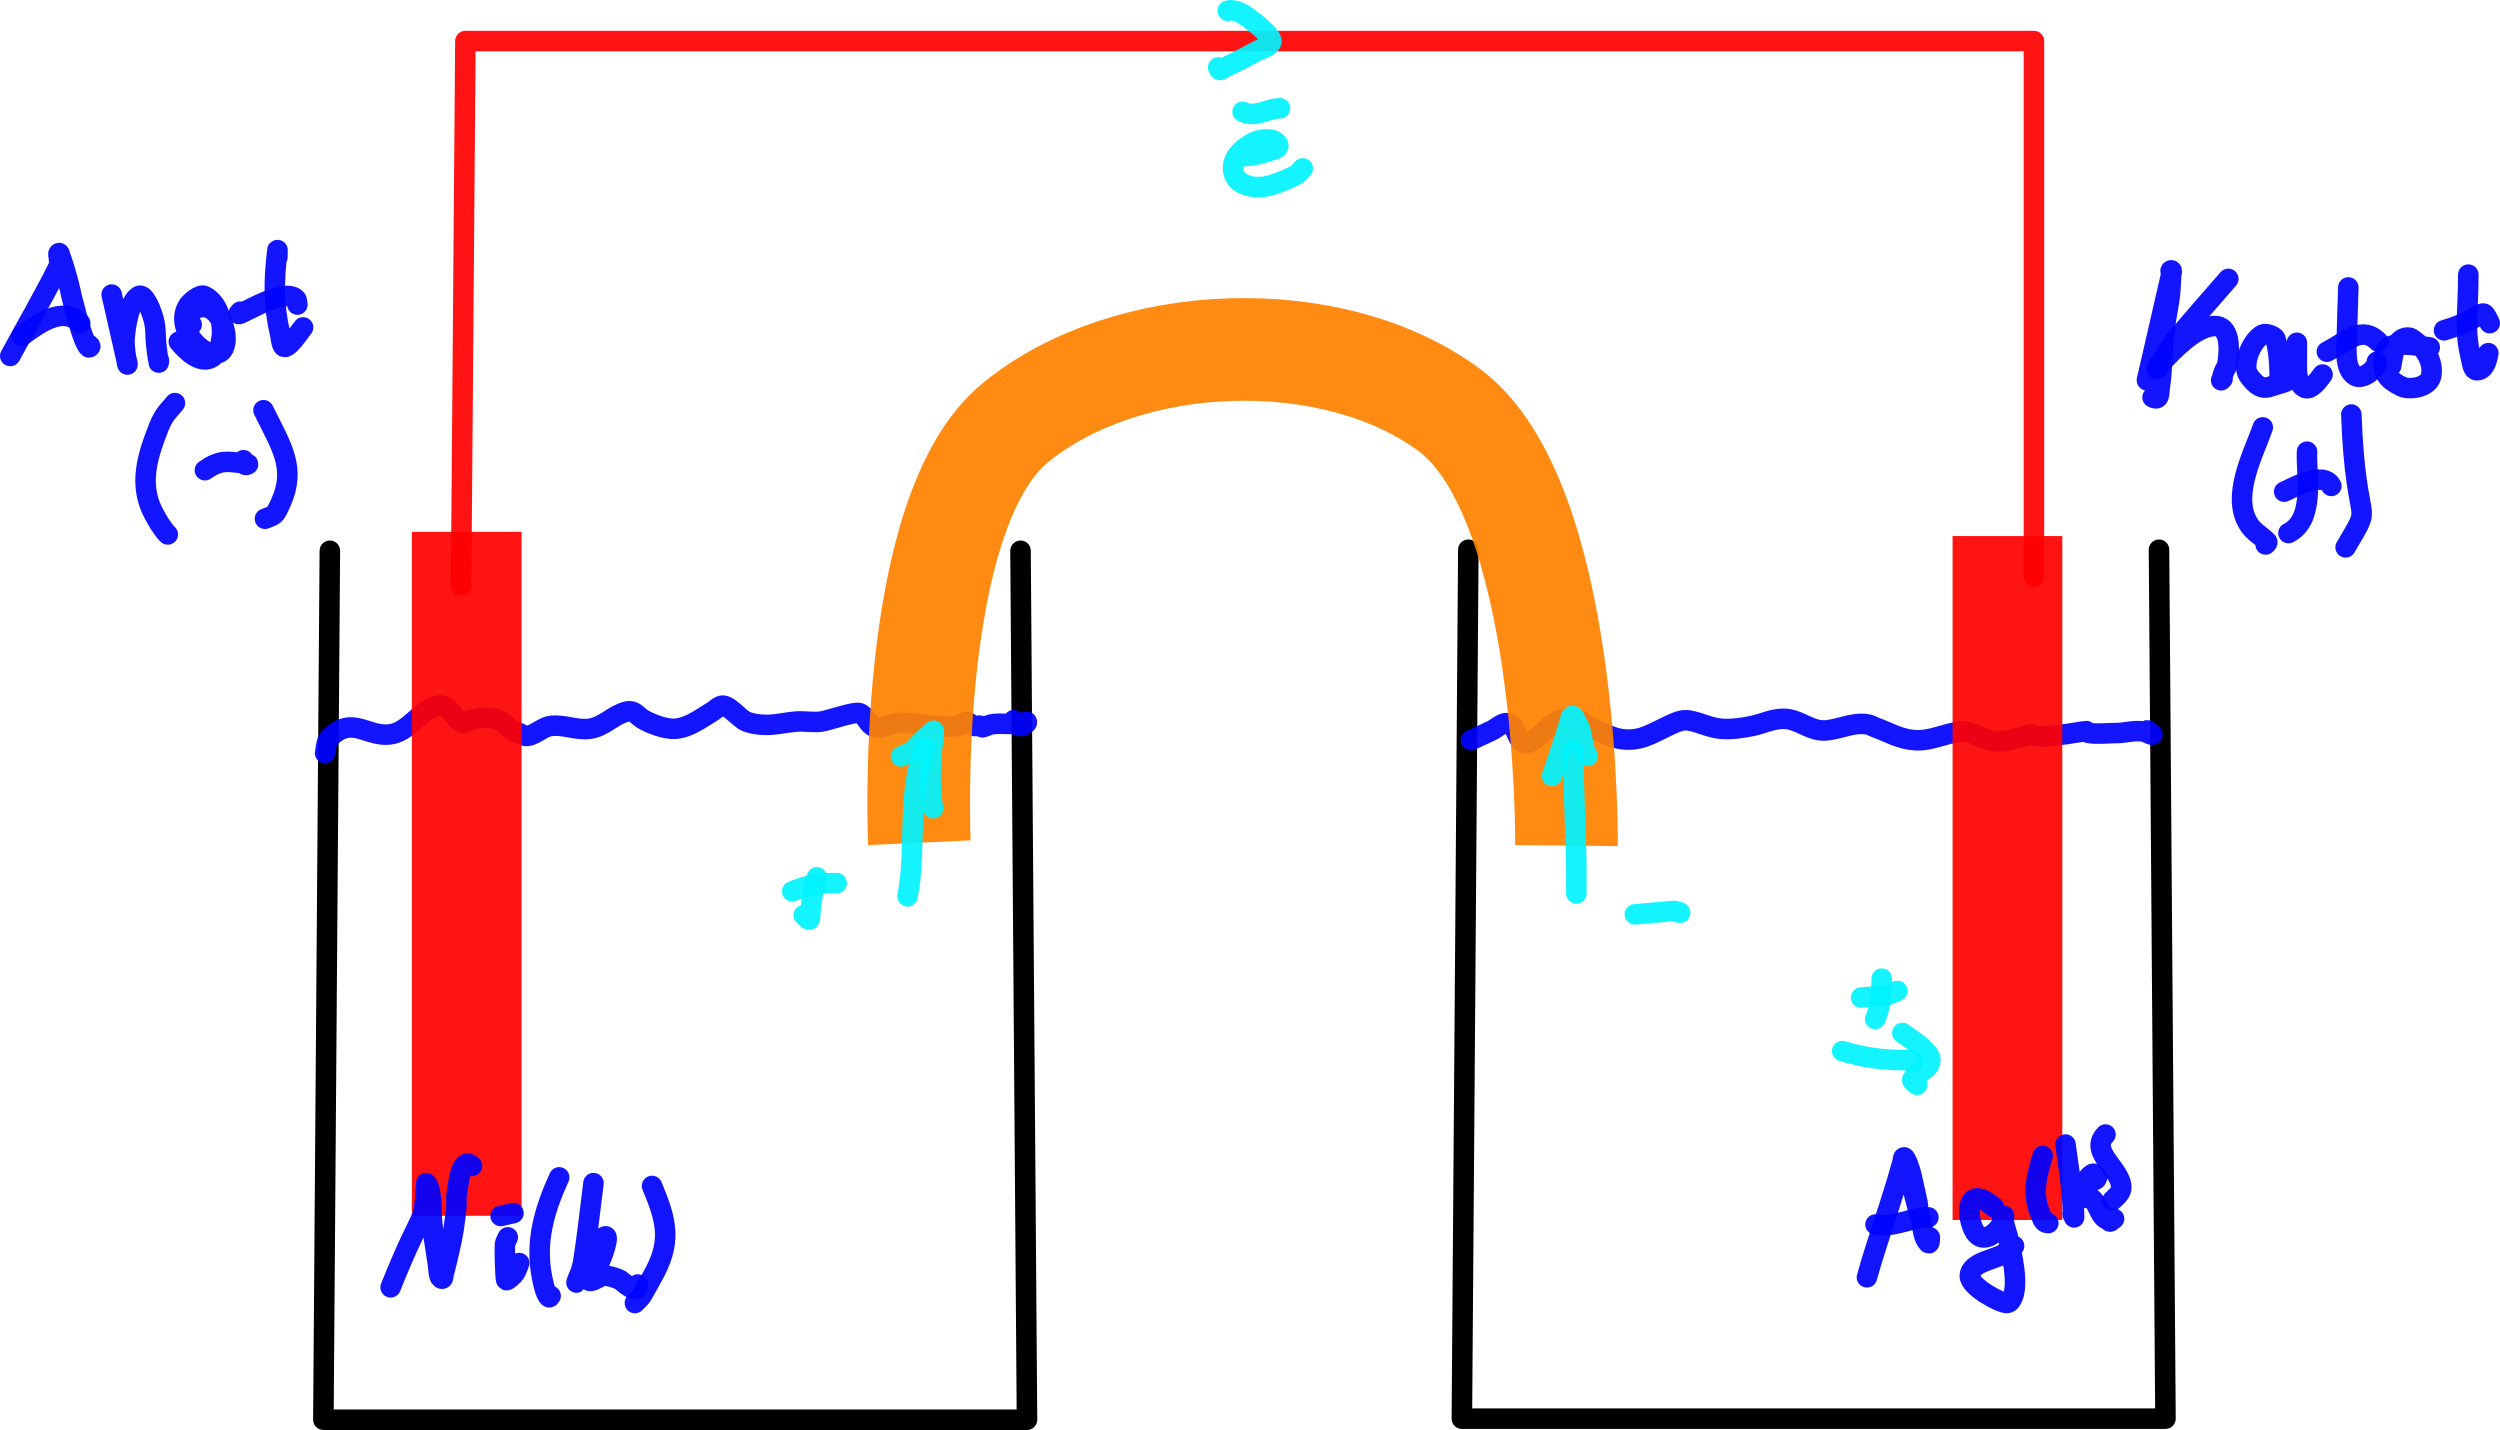 <?xml version="1.0" encoding="UTF-8" standalone="no"?>
<!-- Created with Inkscape (http://www.inkscape.org/) -->

<svg
   width="121.798mm"
   height="69.666mm"
   viewBox="0 0 121.798 69.666"
   version="1.1"
   id="svg5"
   inkscape:version="1.2.2 (b0a8486541, 2022-12-01)"
   sodipodi:docname="10-1-çözüm.svg"
   xmlns:inkscape="http://www.inkscape.org/namespaces/inkscape"
   xmlns:sodipodi="http://sodipodi.sourceforge.net/DTD/sodipodi-0.dtd"
   xmlns="http://www.w3.org/2000/svg"
   xmlns:svg="http://www.w3.org/2000/svg">
  <sodipodi:namedview
     id="namedview7"
     pagecolor="#ffffff"
     bordercolor="#000000"
     borderopacity="0.25"
     inkscape:showpageshadow="2"
     inkscape:pageopacity="0.0"
     inkscape:pagecheckerboard="0"
     inkscape:deskcolor="#d1d1d1"
     inkscape:document-units="mm"
     showgrid="true"
     inkscape:zoom="0.49679622"
     inkscape:cx="-429.75367"
     inkscape:cy="358.2958"
     inkscape:window-width="1916"
     inkscape:window-height="1026"
     inkscape:window-x="0"
     inkscape:window-y="0"
     inkscape:window-maximized="1"
     inkscape:current-layer="layer1">
    <inkscape:grid
       type="xygrid"
       id="grid1462"
       spacingx="5"
       spacingy="5"
       empspacing="1"
       units="mm"
       originx="5.471"
       originy="6.012" />
  </sodipodi:namedview>
  <defs
     id="defs2" />
  <g
     inkscape:label="Layer 1"
     inkscape:groupmode="layer"
     id="layer1"
     transform="translate(5.471,6.012)">
    <path
       style="fill:#000000;fill-opacity:0;stroke:#000000;stroke-width:1;stroke-linecap:round;stroke-linejoin:round;stroke-dasharray:none;stroke-opacity:1"
       d="M 10.599,20.822 10.284,63.155 H 44.563 L 44.248,20.822"
       id="path16588" />
    <path
       style="fill:#000000;fill-opacity:0;stroke:#000000;stroke-width:1;stroke-linecap:round;stroke-linejoin:round;stroke-dasharray:none;stroke-opacity:1"
       d="M 66.065,20.771 65.75,63.103 H 100.029 L 99.714,20.771"
       id="path16588-3" />
    <path
       style="fill:#ff0000;fill-opacity:0;stroke:#ff0000;stroke-width:1;stroke-linecap:round;stroke-linejoin:round;stroke-dasharray:none;stroke-opacity:0.922"
       d="m 16.993,22.498 0.21,-26.51 76.418,-3e-7 V 22.079"
       id="path18619" />
    <path
       style="fill:#800080;fill-opacity:0;stroke:#0003ff;stroke-width:1;stroke-linecap:round;stroke-linejoin:round;stroke-dasharray:none;stroke-opacity:0.922"
       d="m 10.366,30.676 c 0.046,-0.209 0.044,-0.435 0.139,-0.626 0.073,-0.147 0.217,-0.249 0.348,-0.348 0.933,-0.7 1.642,0.18 2.645,0.069 0.947,-0.105 1.423,-1.129 2.297,-1.391 0.602,-0.18 0.832,0.625 1.253,0.835 0.086,0.043 0.076,-0.044 0.139,-0.069 0.178,-0.071 0.369,-0.102 0.557,-0.139 0.349,-0.07 0.771,-0.067 1.114,0.07 0.246,0.098 0.4,0.351 0.626,0.487 0.107,0.064 0.234,0.089 0.348,0.139 0.095,0.042 0.175,0.128 0.279,0.139 0.404,0.045 0.82,-0.433 1.253,-0.487 0.639,-0.08 1.243,0.224 1.879,0.139 0.729,-0.097 1.137,-0.667 1.809,-0.835 0.381,-0.095 0.499,0.182 0.766,0.348 0.39,0.244 1.141,0.518 1.601,0.487 0.67,-0.045 1.253,-0.501 1.809,-0.835 0.143,-0.086 0.262,-0.216 0.418,-0.278 0.347,-0.139 0.889,0.629 1.253,0.765 0.403,0.151 0.897,0.182 1.322,0.139 0.349,-0.035 0.693,-0.104 1.044,-0.139 0.413,-0.041 0.842,0.051 1.253,0 0.351,-0.044 1.627,-0.501 1.879,-0.418 0.341,0.113 0.407,0.576 0.766,0.696 0.236,0.079 0.788,-0.18 1.044,-0.209 0.604,-0.067 1.215,0.085 1.81,0.139 0.191,0.017 0.995,0.063 1.183,0 0.003,-0.001 0.387,-0.209 0.418,-0.209 0.056,0 0.273,0.184 0.348,0.209 0.098,0.033 0.256,-0.046 0.348,0 0.029,0.015 0.037,0.07 0.07,0.07 0.051,0 0.382,-0.132 0.418,-0.139 0.495,-0.099 1.06,0.038 1.601,-0.07 0.046,-0.009 0.098,0.021 0.139,0 0.021,-0.01 0.023,-0.069 0,-0.069 -0.098,0 -0.112,0.192 -0.209,0.209 -0.269,0.045 -0.304,-0.108 -0.418,-0.278"
       id="path20011" />
    <path
       style="fill:#800080;fill-opacity:0;stroke:#0003ff;stroke-width:1;stroke-linecap:round;stroke-linejoin:round;stroke-dasharray:none;stroke-opacity:0.922"
       d="m 66.193,30.05 c 0.348,-0.162 0.7,-0.315 1.044,-0.487 0.264,-0.132 0.581,-0.494 0.905,-0.278 0.353,0.235 0.342,1.203 0.974,0.835 0.689,-0.401 1.12,-1.251 2.018,-1.113 0.373,0.057 0.451,0.179 0.765,0.348 0.371,0.2 1.113,0.552 1.531,0.626 0.978,0.173 1.544,-0.243 2.366,-0.626 0.213,-0.099 0.57,-0.278 0.835,-0.278 0.5,0 1.155,0.372 1.74,0.417 0.496,0.038 1.046,-0.035 1.531,-0.139 0.538,-0.115 0.963,-0.348 1.531,-0.348 0.63,0 1.136,0.464 1.74,0.556 0.702,0.108 1.558,-0.44 2.366,-0.278 0.123,0.025 0.231,0.097 0.348,0.139 0.693,0.252 1.189,0.579 1.949,0.626 0.78,0.049 1.46,-0.347 2.227,-0.417 0.522,-0.048 0.902,0.295 1.392,0.417 0.633,0.158 1.134,-0.057 1.74,-0.209 0.093,-0.023 0.183,-0.07 0.278,-0.07 0.073,0 0.136,0.061 0.209,0.07 0.243,0.03 0.587,0.028 0.835,0 0.488,-0.054 0.985,-0.129 1.461,-0.209 0.432,-0.072 0.019,0.023 0.348,0.07 0.42,0.06 0.899,0 1.322,0 0.429,0 0.891,-0.156 1.322,-0.07 0.213,0.043 0.219,0.139 0.418,0.139 0.023,0 -0.053,0.016 -0.07,0 -0.096,-0.096 -0.115,-0.303 -0.279,-0.139"
       id="path20832" />
    <rect
       style="fill:#ff0000;fill-opacity:0.921;stroke:#000000;stroke-width:0;stroke-linecap:round;stroke-linejoin:round;stroke-dasharray:none;stroke-opacity:1"
       id="rect17586-6"
       width="5.346"
       height="33.321"
       x="89.657"
       y="20.104" />
    <rect
       style="fill:#ff0000;fill-opacity:0.921;stroke:#000000;stroke-width:0;stroke-linecap:round;stroke-linejoin:round;stroke-dasharray:none;stroke-opacity:1"
       id="rect17586"
       width="5.346"
       height="33.321"
       x="14.595"
       y="19.899" />
    <path
       style="fill:#800080;fill-opacity:0;stroke:#0003ff;stroke-width:1;stroke-linecap:round;stroke-linejoin:round;stroke-dasharray:none;stroke-opacity:0.922"
       d="m 3.052,13.626 c -0.186,0.232 -0.407,0.439 -0.557,0.696 -0.178,0.305 -0.296,0.642 -0.418,0.974 -0.457,1.245 -0.713,2.464 -0.07,3.687 0.171,0.325 0.416,0.764 0.696,1.043"
       id="path20941" />
    <path
       style="fill:#800080;fill-opacity:0;stroke:#0003ff;stroke-width:1;stroke-linecap:round;stroke-linejoin:round;stroke-dasharray:none;stroke-opacity:0.922"
       d="M 4.513,16.896 C 5.254,16.382 5.563,16.472 6.323,16.548 c 0.095,0.009 0.364,0.027 0.278,0.07 -0.187,0.094 -0.209,-0.101 -0.209,-0.209"
       id="path20943" />
    <path
       style="fill:#800080;fill-opacity:0;stroke:#0003ff;stroke-width:1;stroke-linecap:round;stroke-linejoin:round;stroke-dasharray:none;stroke-opacity:0.922"
       d="m 7.367,13.974 c 0.87,1.778 1.617,2.803 0.835,4.522 -0.297,0.654 -0.279,0.57 -0.765,0.765"
       id="path20945" />
    <path
       style="fill:#800080;fill-opacity:0;stroke:#0003ff;stroke-width:1;stroke-linecap:round;stroke-linejoin:round;stroke-dasharray:none;stroke-opacity:0.922"
       d="m -4.971,11.331 c 0.789,-1.461 1.632,-2.894 2.366,-4.383 0.062,-0.125 0,-0.278 0,-0.418 0,-0.07 -0.049,-0.159 0,-0.209 0.037,-0.037 0.052,0.09 0.07,0.139 0.075,0.207 0.147,0.415 0.209,0.626 0.424,1.454 0.141,0.651 0.557,2.157 0.038,0.139 0.392,1.513 0.626,1.669 0.027,0.018 0.088,-0.042 0.07,-0.069 -0.046,-0.07 -0.139,-0.093 -0.209,-0.139"
       id="path20947" />
    <path
       style="fill:#800080;fill-opacity:0;stroke:#0003ff;stroke-width:1;stroke-linecap:round;stroke-linejoin:round;stroke-dasharray:none;stroke-opacity:0.922"
       d="m -4.415,10.357 c 0.733,-0.52 1.962,-1.514 2.853,-0.626"
       id="path20949" />
    <path
       style="fill:#800080;fill-opacity:0;stroke:#0003ff;stroke-width:1;stroke-linecap:round;stroke-linejoin:round;stroke-dasharray:none;stroke-opacity:0.922"
       d="m -0.03,8.339 c 0.232,1.02 0.462,2.041 0.696,3.061 0.021,0.093 0.051,0.185 0.07,0.278 0.005,0.023 0.006,0.092 0,0.069 -0.09,-0.361 -0.16,-0.955 -0.139,-1.252 0.028,-0.403 0.182,-1.794 0.696,-2.087 0.261,-0.149 0.646,0.725 0.766,1.322 0.059,0.296 0.042,0.603 0.07,0.904 0.019,0.209 0.04,0.418 0.07,0.626 0.074,0.519 0.07,0.437 0.07,0.278"
       id="path20951" />
    <path
       style="fill:#800080;fill-opacity:0;stroke:#0003ff;stroke-width:1;stroke-linecap:round;stroke-linejoin:round;stroke-dasharray:none;stroke-opacity:0.922"
       d="M 3.241,10.635 C 5.401,13.251 6.04,9.182 4.493,8.409 4.261,8.293 3.787,8.741 3.728,8.826 2.806,10.157 5.099,12.042 5.468,10.844 5.721,10.019 4.98,8.441 3.937,9.104 3.626,9.302 3.539,9.636 3.867,9.8"
       id="path20953" />
    <path
       style="fill:#800080;fill-opacity:0;stroke:#0003ff;stroke-width:1;stroke-linecap:round;stroke-linejoin:round;stroke-dasharray:none;stroke-opacity:0.922"
       d="m 8.043,6.531 c 0,-0.116 0.014,-0.463 0,-0.348 -0.175,1.485 -0.202,2.656 0.139,4.104 0.044,0.186 0.038,0.395 0.139,0.557 0.181,0.29 0.881,-0.811 0.974,-0.904"
       id="path20955" />
    <path
       style="fill:#800080;fill-opacity:0;stroke:#0003ff;stroke-width:1;stroke-linecap:round;stroke-linejoin:round;stroke-dasharray:none;stroke-opacity:0.922"
       d="M 6.233,9.174 C 5.66,9.762 8.291,7.892 8.947,8.548 c 0.068,0.068 0.046,0.185 0.07,0.278"
       id="path20957" />
    <path
       style="fill:#800080;fill-opacity:0;stroke:#0003ff;stroke-width:1;stroke-linecap:round;stroke-linejoin:round;stroke-dasharray:none;stroke-opacity:0.922"
       d="m 99.124,12.514 c 0.394,-1.716 0.789,-3.432 1.183,-5.148 0,-0.07 0.07,-0.209 0,-0.209 -0.07,0 0.004,0.139 0,0.209 -0.019,0.348 -0.029,0.697 -0.07,1.043 -0.052,0.443 -0.152,0.879 -0.209,1.322 -0.205,1.598 -0.09,1.083 -0.209,2.574 -0.015,0.186 -0.045,0.371 -0.07,0.556 -0.043,0.326 0.012,0.666 -0.348,0.487"
       id="path20959" />
    <path
       style="fill:#800080;fill-opacity:0;stroke:#0003ff;stroke-width:1;stroke-linecap:round;stroke-linejoin:round;stroke-dasharray:none;stroke-opacity:0.922"
       d="m 103.091,7.575 c -0.858,0.997 -1.742,1.973 -2.575,2.991 -0.212,0.259 -0.371,0.557 -0.557,0.835 -0.093,0.139 -0.19,0.276 -0.279,0.418 -0.027,0.044 -0.106,0.176 -0.07,0.139 0.082,-0.082 0.13,-0.193 0.209,-0.278 0.588,-0.63 1.648,-1.757 2.575,-1.809 0.776,-0.043 0.748,1.06 0.696,1.531 -0.074,0.665 -0.131,0.387 -0.279,0.904 -0.069,0.241 0.081,0.058 -0.07,0.209"
       id="path20961" />
    <path
       style="fill:#800080;fill-opacity:0;stroke:#0003ff;stroke-width:1;stroke-linecap:round;stroke-linejoin:round;stroke-dasharray:none;stroke-opacity:0.922"
       d="m 105.457,12.723 c 0.046,-0.162 0.145,-0.318 0.139,-0.487 -0.018,-0.584 -0.048,-1.178 -0.209,-1.739 -0.039,-0.137 -0.479,-0.29 -0.626,-0.209 -0.511,0.284 -0.92,1.243 -0.766,1.809 0.054,0.197 0.329,0.508 0.487,0.626 0.337,0.252 0.526,0.141 0.974,0 0.218,-0.069 0.472,-0.11 0.626,-0.278 0.119,-0.129 0.348,-1.466 0.348,-1.739 0,-0.093 0,0.185 0,0.278 0,0.185 0,0.371 0,0.556 0,0.393 -0.062,1.048 0.348,1.322 0.322,0.215 0.747,-0.416 0.905,-0.626"
       id="path20963" />
    <path
       style="fill:#800080;fill-opacity:0;stroke:#0003ff;stroke-width:1;stroke-linecap:round;stroke-linejoin:round;stroke-dasharray:none;stroke-opacity:0.922"
       d="m 108.937,7.993 c -0.023,0.788 -0.053,1.577 -0.07,2.365 -0.01,0.462 -0.158,1.628 0.418,1.948 0.354,0.197 1.044,-0.345 1.044,-0.696"
       id="path20965" />
    <path
       style="fill:#800080;fill-opacity:0;stroke:#0003ff;stroke-width:1;stroke-linecap:round;stroke-linejoin:round;stroke-dasharray:none;stroke-opacity:0.922"
       d="m 107.893,11.123 c 1.028,-0.537 1.709,-1.283 2.505,-0.487"
       id="path20967" />
    <path
       style="fill:#800080;fill-opacity:0;stroke:#0003ff;stroke-width:1;stroke-linecap:round;stroke-linejoin:round;stroke-dasharray:none;stroke-opacity:0.922"
       d="m 112.904,10.915 c -0.421,-0.065 -0.827,-0.139 -1.253,-0.139 -0.595,0 -0.922,0.014 -0.974,0.696 -0.03,0.385 -0.044,0.588 0.209,0.904 0.131,0.164 0.569,0.433 0.765,0.487 0.427,0.116 1.22,-0.045 1.322,-0.556 0.136,-0.681 -0.307,-1.369 -0.835,-1.739 -0.085,-0.059 -0.175,-0.139 -0.278,-0.139 -0.684,0 -0.757,0.96 -0.835,1.392"
       id="path20971" />
    <path
       style="fill:#800080;fill-opacity:0;stroke:#0003ff;stroke-width:1;stroke-linecap:round;stroke-linejoin:round;stroke-dasharray:none;stroke-opacity:0.922"
       d="m 114.783,7.367 c 0,1.907 -0.223,2.656 0.139,4.104 0.05,0.201 0.071,0.556 0.279,0.556 0.408,0 0.501,-0.554 0.557,-0.835"
       id="path20973" />
    <path
       style="fill:#800080;fill-opacity:0;stroke:#0003ff;stroke-width:1;stroke-linecap:round;stroke-linejoin:round;stroke-dasharray:none;stroke-opacity:0.922"
       d="m 113.6,10.08 c 2.187,-0.656 1.763,-1.276 2.227,-0.348"
       id="path20975" />
    <path
       style="fill:#800080;fill-opacity:0;stroke:#0003ff;stroke-width:1;stroke-linecap:round;stroke-linejoin:round;stroke-dasharray:none;stroke-opacity:0.922"
       d="m 104.769,14.81 c -0.427,1.259 -1.619,3.41 -0.626,4.8 0.234,0.328 0.565,0.496 0.835,0.765 0.051,0.051 -0.056,0.126 -0.07,0.139"
       id="path20977" />
    <path
       style="fill:#800080;fill-opacity:0;stroke:#0003ff;stroke-width:1;stroke-linecap:round;stroke-linejoin:round;stroke-dasharray:none;stroke-opacity:0.922"
       d="m 106.926,15.993 c -0.063,1.013 0.439,3.295 -0.905,3.965"
       id="path20979" />
    <path
       style="fill:#800080;fill-opacity:0;stroke:#0003ff;stroke-width:1;stroke-linecap:round;stroke-linejoin:round;stroke-dasharray:none;stroke-opacity:0.922"
       d="m 105.813,17.941 c 0.187,-0.059 1.893,-1.086 2.297,-0.278"
       id="path20981" />
    <path
       style="fill:#800080;fill-opacity:0;stroke:#0003ff;stroke-width:1;stroke-linecap:round;stroke-linejoin:round;stroke-dasharray:none;stroke-opacity:0.922"
       d="m 109.084,14.184 c 0.221,5.957 1.156,4.012 -0.278,6.47"
       id="path20983" />
    <path
       style="fill:#800080;fill-opacity:0;stroke:#0003ff;stroke-width:1;stroke-linecap:round;stroke-linejoin:round;stroke-dasharray:none;stroke-opacity:0.922"
       d="m 85.485,56.218 c 0.434,-1.57 0.993,-3.101 1.461,-4.661 0.097,-0.323 0.183,-0.65 0.279,-0.974 0.021,-0.07 -0.004,-0.209 0.07,-0.209 0.09,0 0.291,0.587 0.348,0.835 0.931,4.029 -0.514,-1.565 0.487,2.296 0.092,0.355 0.089,0.784 0.348,1.044 0.068,0.068 0.07,-0.183 0.07,-0.278"
       id="path20985" />
    <path
       style="fill:#800080;fill-opacity:0;stroke:#0003ff;stroke-width:1;stroke-linecap:round;stroke-linejoin:round;stroke-dasharray:none;stroke-opacity:0.922"
       d="m 85.903,53.644 c 0.89,0.173 1.709,-0.348 2.575,-0.348"
       id="path20987" />
    <path
       style="fill:#800080;fill-opacity:0;stroke:#0003ff;stroke-width:1;stroke-linecap:round;stroke-linejoin:round;stroke-dasharray:none;stroke-opacity:0.922"
       d="m 91.679,52.81 c -1.572,-1.36 -1.319,0.837 -0.835,1.322 0.402,0.402 0.999,-0.118 1.183,-0.487 0.039,-0.078 0.05,-0.329 0.139,-0.418 0.003,-0.003 -0.007,0.315 0,0.348 0.052,0.259 0.15,0.507 0.209,0.765 0.165,0.727 0.557,2.323 0.139,2.991 -0.044,0.071 -0.125,0.139 -0.209,0.139 -0.35,0 -1.809,-0.796 -1.809,-1.322 0,-0.635 1.21,-0.813 1.601,-1.043 0.2,-0.118 0.371,-0.278 0.556,-0.418"
       id="path20989" />
    <path
       style="fill:#800080;fill-opacity:0;stroke:#0003ff;stroke-width:1;stroke-linecap:round;stroke-linejoin:round;stroke-dasharray:none;stroke-opacity:0.922"
       d="m 94.045,50.305 c -0.328,1.073 -0.527,1.916 -0.07,2.922 0.091,0.2 0.119,0.348 0.348,0.348"
       id="path20991" />
    <path
       style="fill:#800080;fill-opacity:0;stroke:#0003ff;stroke-width:1;stroke-linecap:round;stroke-linejoin:round;stroke-dasharray:none;stroke-opacity:0.922"
       d="m 95.159,49.749 c 0.131,0.984 0.293,1.937 0.348,2.922 0.055,0.988 -0.083,0.1 0.07,0.556 0.007,0.022 0,0.093 0,0.07 0,-0.425 -0.079,-0.94 0.139,-1.322 0.082,-0.144 0.319,-0.384 0.487,-0.417 0.08,-0.016 0.487,-0.017 0.487,-0.209 0,-0.023 -0.053,0.016 -0.07,0 -0.019,-0.019 -0.003,-0.346 -0.279,-0.07 -0.18,0.18 -0.582,0.857 -0.209,1.043 0.253,0.126 0.216,-0.128 0.487,0.278 0.153,0.23 0.249,0.607 0.487,0.765 0.036,0.024 0.181,0.042 0.209,0.07 0.016,0.016 -0.023,0.069 0,0.069 0.084,0 0.134,-0.102 0.209,-0.139"
       id="path20993" />
    <path
       style="fill:#800080;fill-opacity:0;stroke:#0003ff;stroke-width:1;stroke-linecap:round;stroke-linejoin:round;stroke-dasharray:none;stroke-opacity:0.922"
       d="m 97.107,49.262 c -0.85,0.864 0.857,1.731 0.765,2.643 -0.022,0.22 -0.288,0.427 -0.418,0.556"
       id="path20995" />
    <path
       style="fill:#800080;fill-opacity:0;stroke:#0003ff;stroke-width:1;stroke-linecap:round;stroke-linejoin:round;stroke-dasharray:none;stroke-opacity:0.922"
       d="m 13.56,56.706 c 1.675,-4.185 1.564,-2.727 1.74,-5.009 0.002,-0.023 -0.016,-0.086 0,-0.07 0.297,0.298 0.241,1.517 0.278,1.878 0.111,1.07 0.137,1.025 0.278,2.017 0.047,0.332 0.044,0.765 0.209,0.765 0.073,0 0.051,-0.138 0.07,-0.209 0.148,-0.553 0.418,-1.683 0.487,-2.157 0.323,-2.206 -0.032,-0.8 0.278,-2.504 0.032,-0.178 0.206,-1.047 0.626,-0.626"
       id="path20997" />
    <path
       style="fill:#800080;fill-opacity:0;stroke:#0003ff;stroke-width:1;stroke-linecap:round;stroke-linejoin:round;stroke-dasharray:none;stroke-opacity:0.922"
       d="m 19.267,54.271 c -0.046,0.116 -0.122,0.224 -0.139,0.348 -0.019,0.133 0.015,1.712 0.07,1.739 0.058,0.029 0.352,-0.246 0.418,-0.348 0.095,-0.149 0.139,-0.325 0.209,-0.487"
       id="path20999" />
    <path
       style="fill:#800080;fill-opacity:0;stroke:#0003ff;stroke-width:1;stroke-linecap:round;stroke-linejoin:round;stroke-dasharray:none;stroke-opacity:0.922"
       d="m 18.919,53.228 c 0.209,-0.046 0.417,-0.093 0.626,-0.139"
       id="path21001" />
    <path
       style="fill:#800080;fill-opacity:0;stroke:#0003ff;stroke-width:1;stroke-linecap:round;stroke-linejoin:round;stroke-dasharray:none;stroke-opacity:0.922"
       d="m 21.772,51.349 c -0.724,1.583 -1.18,3.144 -0.835,4.869 0.015,0.077 0.162,0.881 0.348,0.974 0.029,0.015 0.046,-0.046 0.07,-0.07"
       id="path21003" />
    <path
       style="fill:#800080;fill-opacity:0;stroke:#0003ff;stroke-width:1;stroke-linecap:round;stroke-linejoin:round;stroke-dasharray:none;stroke-opacity:0.922"
       d="m 23.443,51.628 c -0.162,1.252 -0.295,2.509 -0.487,3.756 -0.13,0.846 -0.657,1.739 -0.07,0.418 0.105,-0.237 0.216,-0.472 0.348,-0.696 0.009,-0.015 1.003,-1.463 0.835,-0.626 -0.103,0.514 -0.31,1.002 -0.557,1.461 -0.064,0.119 -0.134,0.235 -0.209,0.348 -0.018,0.027 -0.07,0.037 -0.07,0.07 0,0.07 0.144,0.026 0.209,0 0.284,-0.114 0.354,-0.251 0.696,-0.209 0.15,0.019 0.516,0.14 0.626,0.209 0.112,0.07 0.835,0.787 0.835,0.209"
       id="path21005" />
    <path
       style="fill:#800080;fill-opacity:0;stroke:#0003ff;stroke-width:1;stroke-linecap:round;stroke-linejoin:round;stroke-dasharray:none;stroke-opacity:0.922"
       d="m 26.296,51.767 c 0.741,1.76 0.965,2.75 0,4.452 -0.574,1.013 -0.409,0.828 -0.835,1.252"
       id="path21007" />
    <path
       style="fill:#ff00ff;fill-opacity:0;stroke:#ff8200;stroke-width:5;stroke-linecap:butt;stroke-linejoin:round;stroke-dasharray:none;stroke-opacity:0.922"
       d="m 39.321,35.045 c 0,0 -0.739,-16.012 4.663,-20.452 5.45,-4.481 15.495,-4.835 21.157,-0.626 5.878,4.369 5.707,21.217 5.707,21.217"
       id="path21078"
       sodipodi:nodetypes="caac" />
    <path
       style="fill:#ff00ff;fill-opacity:0;stroke:#00f4ff;stroke-width:1;stroke-linecap:round;stroke-linejoin:round;stroke-dasharray:none;stroke-opacity:0.922"
       d="m 54.345,-5.488 c 0.37,-0.105 0.774,0.173 1.061,0.382 0.194,0.141 1.01,0.777 1.061,1.061 0.052,0.285 -0.534,0.435 -0.594,0.467 -0.135,0.069 -1.221,0.647 -1.486,0.764 -0.481,0.212 -0.396,0.312 -0.509,0.085"
       id="path23360" />
    <path
       style="fill:#ff00ff;fill-opacity:0;stroke:#00f4ff;stroke-width:1;stroke-linecap:round;stroke-linejoin:round;stroke-dasharray:none;stroke-opacity:0.922"
       d="m 54.812,1.598 c 0.287,0 0.321,0.006 0.679,-0.042 0.157,-0.021 0.313,-0.047 0.467,-0.085 0.187,-0.047 0.369,-0.109 0.552,-0.17 0.072,-0.024 0.15,-0.04 0.212,-0.085 0.271,-0.193 -0.155,-0.411 -0.297,-0.424 -0.198,-0.019 -0.405,-0.016 -0.594,0.042 -0.523,0.162 -1.254,0.722 -1.231,1.358 0.029,0.81 0.909,0.97 1.528,0.891 0.38,-0.049 1.232,-0.383 1.571,-0.594 0.119,-0.074 0.198,-0.198 0.297,-0.297"
       id="path23364" />
    <path
       style="fill:#ff00ff;fill-opacity:0;stroke:#00f4ff;stroke-width:1;stroke-linecap:round;stroke-linejoin:round;stroke-dasharray:none;stroke-opacity:0.922"
       d="m 55.067,-0.566 c 0.637,0.314 1.214,-0.17 1.825,-0.17"
       id="path23366" />
    <path
       style="fill:#ff00ff;fill-opacity:0;stroke:#00f4ff;stroke-width:1;stroke-linecap:round;stroke-linejoin:round;stroke-dasharray:none;stroke-opacity:0.922"
       d="m 71.328,37.517 c 0,-2.886 0.008,-0.566 -0.17,-6.959"
       id="path23368" />
    <path
       style="fill:#ff00ff;fill-opacity:0;stroke:#00f4ff;stroke-width:1;stroke-linecap:round;stroke-linejoin:round;stroke-dasharray:none;stroke-opacity:0.922"
       d="m 70.14,31.789 c 0.164,-0.491 0.652,-1.876 0.891,-2.716 0.016,-0.056 0.001,-0.129 0.042,-0.17 0.126,-0.126 0.189,0.123 0.255,0.255 0.057,0.113 0.132,0.219 0.17,0.339 0.097,0.304 0.124,0.627 0.212,0.934 0.025,0.086 0.049,0.173 0.085,0.255 0.038,0.086 0.143,0.186 0.042,0.085"
       id="path23370" />
    <path
       style="fill:#ff00ff;fill-opacity:0;stroke:#00f4ff;stroke-width:1;stroke-linecap:round;stroke-linejoin:round;stroke-dasharray:none;stroke-opacity:0.922"
       d="m 74.178,38.536 c 0.637,-0.057 1.274,-0.113 1.91,-0.17 0.085,0.028 0.17,0.057 0.255,0.085 0.014,0 0.052,0.01 0.042,0 -0.022,-0.022 -0.057,-0.028 -0.085,-0.042"
       id="path23372" />
    <path
       style="fill:#ff00ff;fill-opacity:0;stroke:#00f4ff;stroke-width:1;stroke-linecap:round;stroke-linejoin:round;stroke-dasharray:none;stroke-opacity:0.922"
       d="m 84.281,45.195 c 1.043,0.32 1.996,0.441 3.048,0.441 0.014,0 0.331,-0.029 0.401,0.04 0.019,0.019 -0.055,-0.009 -0.08,0 -0.018,0.006 -0.027,0.027 -0.04,0.04"
       id="path23374" />
    <path
       style="fill:#ff00ff;fill-opacity:0;stroke:#00f4ff;stroke-width:1;stroke-linecap:round;stroke-linejoin:round;stroke-dasharray:none;stroke-opacity:0.922"
       d="m 87.208,44.313 c 0.281,0.2 0.57,0.39 0.842,0.601 0.089,0.07 0.16,0.16 0.241,0.24 0.203,0.203 0.371,0.367 0.241,0.681 -0.131,0.315 -0.816,0.58 -0.842,0.762 -0.011,0.079 0.22,0.225 0.241,0.24"
       id="path23376" />
    <path
       style="fill:#ff00ff;fill-opacity:0;stroke:#00f4ff;stroke-width:1;stroke-linecap:round;stroke-linejoin:round;stroke-dasharray:none;stroke-opacity:0.922"
       d="m 86.206,41.667 c -0.023,0.654 -0.02,1.362 -0.321,1.964"
       id="path23378" />
    <path
       style="fill:#ff00ff;fill-opacity:0;stroke:#00f4ff;stroke-width:1;stroke-linecap:round;stroke-linejoin:round;stroke-dasharray:none;stroke-opacity:0.922"
       d="m 85.203,42.589 c 1.456,-0.137 0.887,0.045 1.764,-0.321"
       id="path23380" />
    <path
       style="fill:#ff00ff;fill-opacity:0;stroke:#00f4ff;stroke-width:1;stroke-linecap:round;stroke-linejoin:round;stroke-dasharray:none;stroke-opacity:0.922"
       d="m 38.743,37.655 c 0.469,-2.378 -0.065,-4.949 0.842,-7.215"
       id="path23382" />
    <path
       style="fill:#ff00ff;fill-opacity:0;stroke:#00f4ff;stroke-width:1;stroke-linecap:round;stroke-linejoin:round;stroke-dasharray:none;stroke-opacity:0.922"
       d="m 38.422,30.84 c 0.935,-0.424 0.233,-0.05 1.564,-1.243 0.01,-0.009 0.04,-0.013 0.04,0 0,0.39 -0.097,0.774 -0.12,1.162 -0.051,0.875 -0.077,1.741 0.08,2.605"
       id="path23384" />
    <path
       style="fill:#ff00ff;fill-opacity:0;stroke:#00f4ff;stroke-width:1;stroke-linecap:round;stroke-linejoin:round;stroke-dasharray:none;stroke-opacity:0.922"
       d="m 34.329,36.733 c -0.572,1.96 -0.089,2.397 -0.642,1.844"
       id="path23386" />
    <path
       style="fill:#ff00ff;fill-opacity:0;stroke:#00f4ff;stroke-width:1;stroke-linecap:round;stroke-linejoin:round;stroke-dasharray:none;stroke-opacity:0.922"
       d="m 33.126,37.414 c 0.932,-0.379 1.37,-0.401 2.165,-0.401"
       id="path23388" />
  </g>
</svg>
